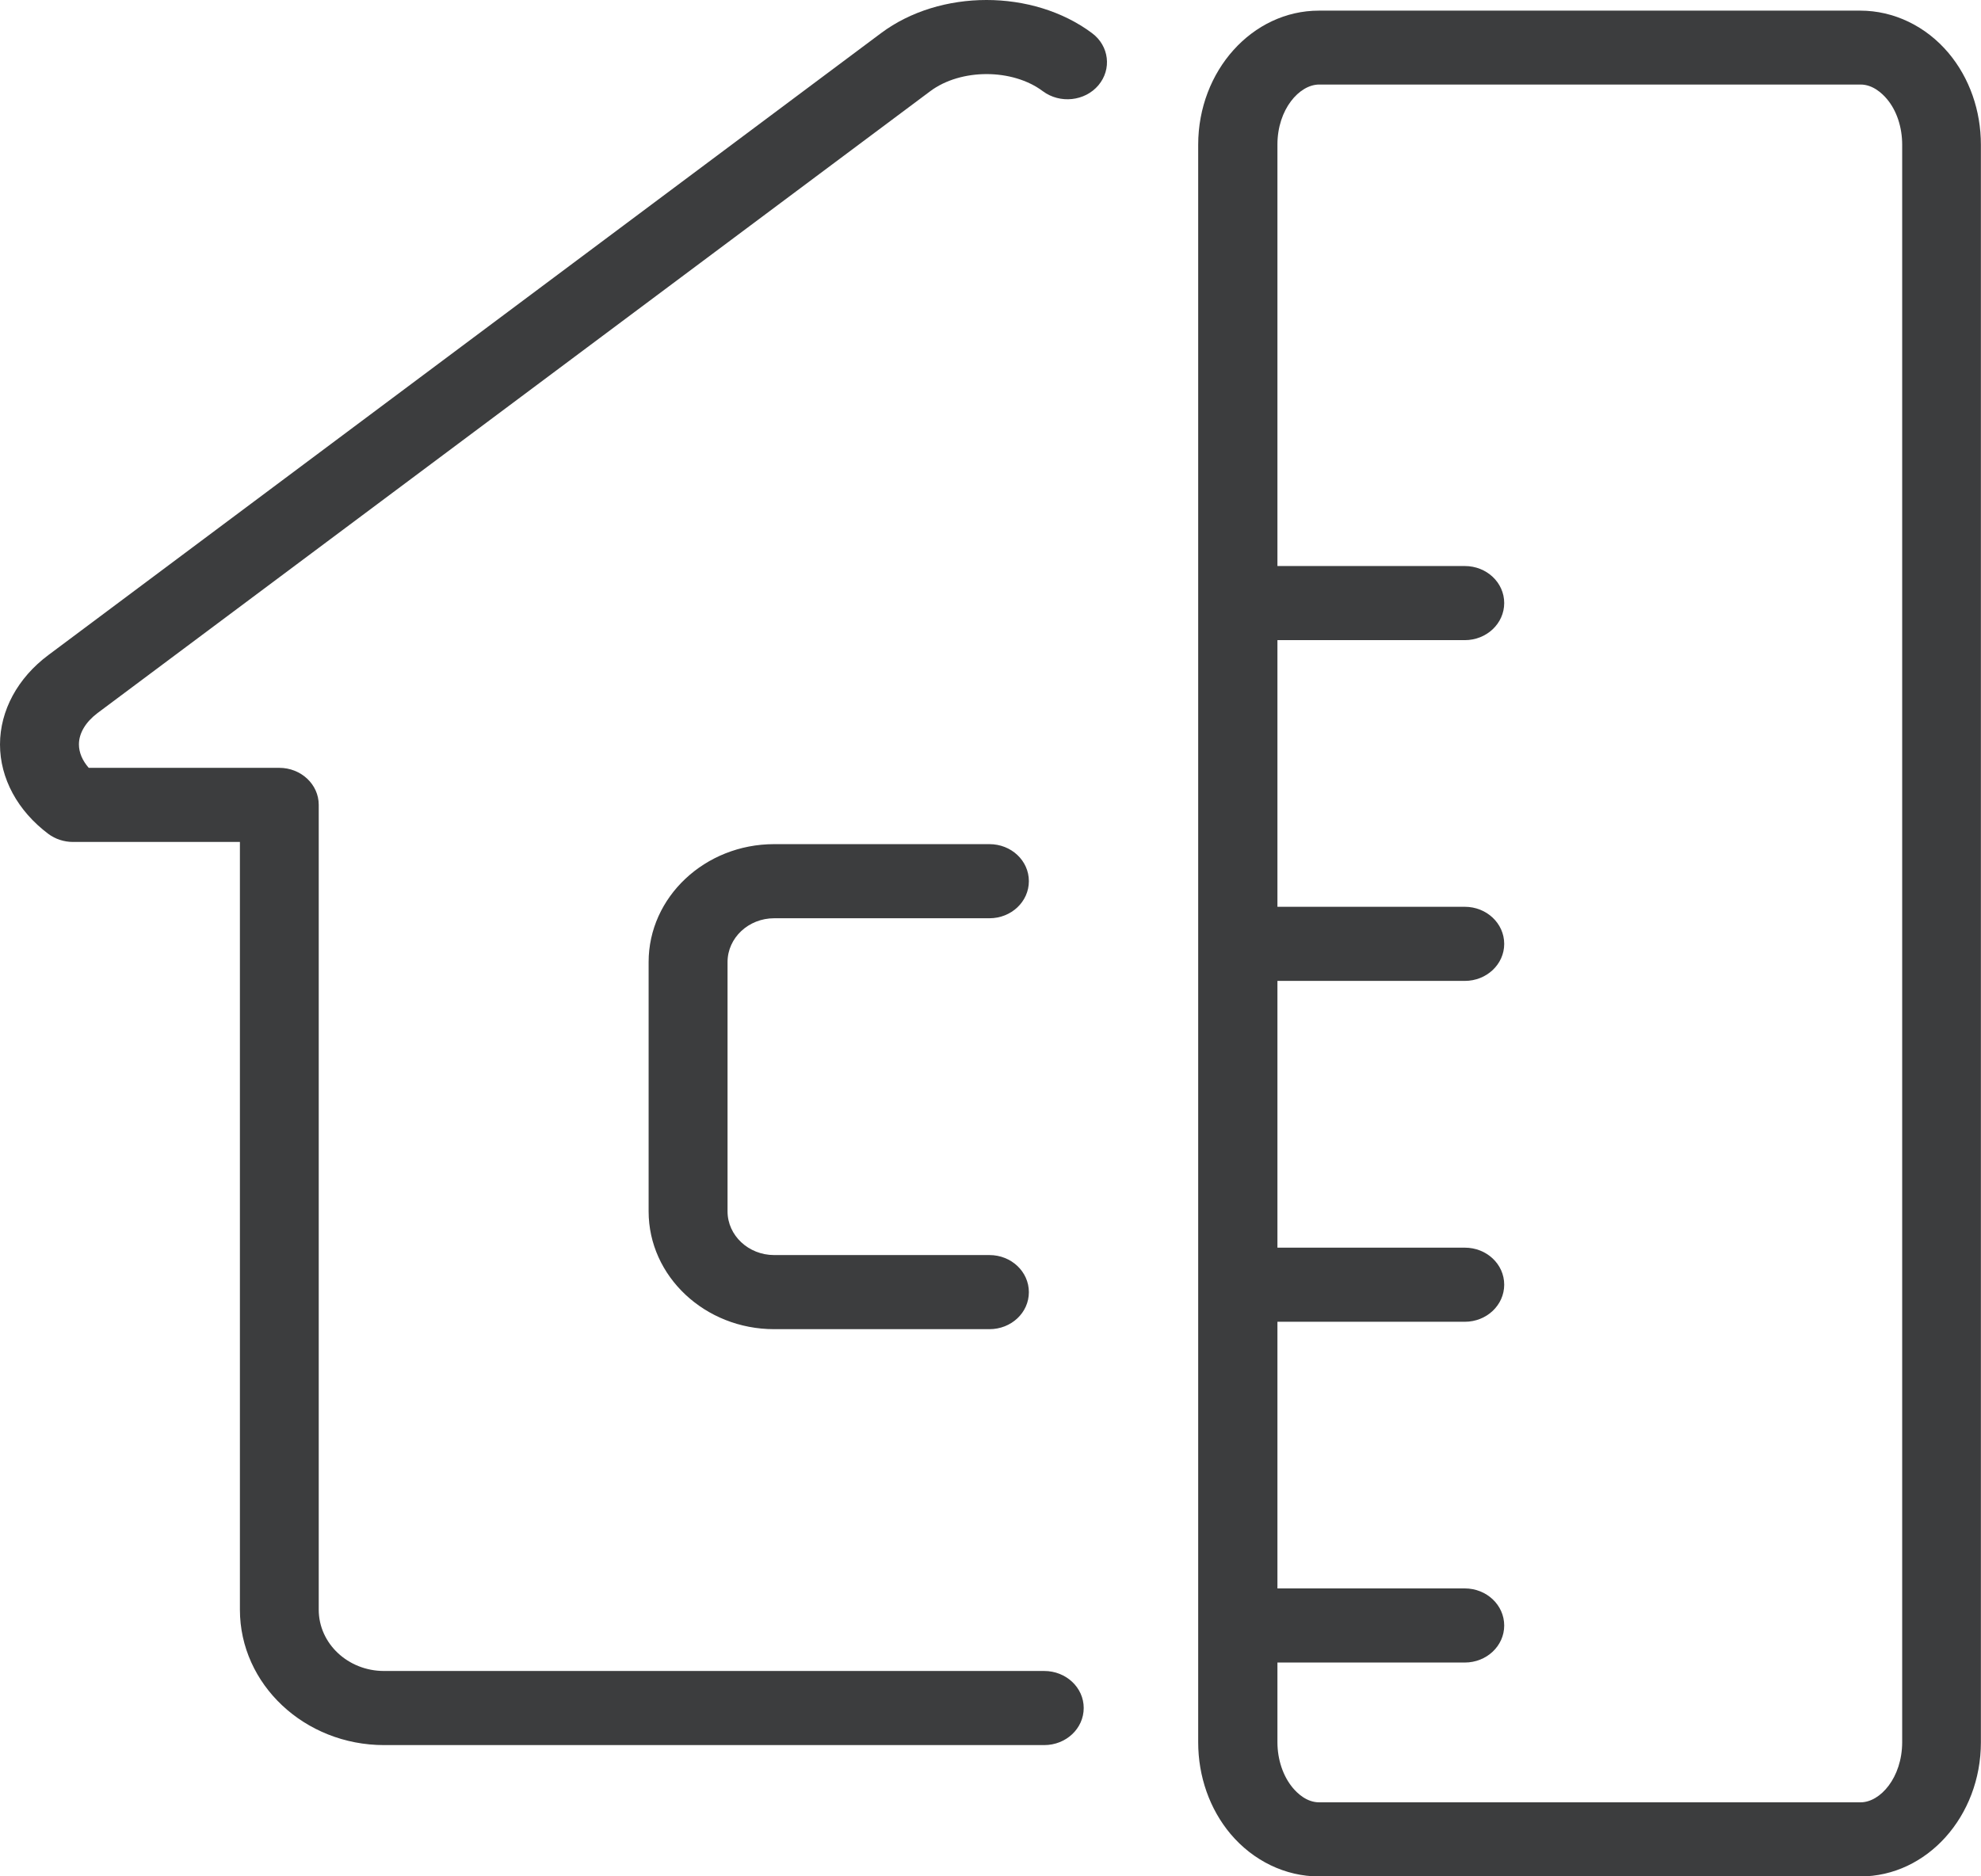 <svg width="19" height="18" viewBox="0 0 19 18" fill="none" >
<g clip-path="url(#clip0_2106_1739)">
<path d="M10.016 16.741H3.684C2.921 16.741 2.301 16.158 2.301 15.442V8.077H0.7C0.615 8.077 0.531 8.05 0.464 8C0.169 7.779 0 7.467 0 7.142C0 6.817 0.169 6.504 0.464 6.284L8.45 0.318C9.017 -0.106 9.906 -0.106 10.474 0.318C10.638 0.44 10.665 0.664 10.535 0.818C10.405 0.972 10.166 0.997 10.002 0.875C9.71 0.656 9.215 0.656 8.922 0.875L0.936 6.84C0.822 6.926 0.757 7.033 0.757 7.141C0.757 7.219 0.79 7.296 0.851 7.366H2.678C2.888 7.366 3.057 7.525 3.057 7.721V15.442C3.057 15.767 3.338 16.03 3.683 16.03H10.015C10.225 16.03 10.394 16.189 10.394 16.385C10.394 16.582 10.225 16.741 10.015 16.741H10.016Z" fill="#3C3D3E"/>
<path d="M17.843 18.001H12.651C12.329 18.001 12.02 17.852 11.801 17.592C11.602 17.354 11.492 17.042 11.492 16.714V12.503V1.389C11.492 0.679 12.011 0.102 12.65 0.102H17.842C18.164 0.102 18.473 0.251 18.69 0.51C18.89 0.749 18.999 1.061 18.999 1.389V16.714C18.999 17.424 18.481 18.001 17.843 18.001ZM12.652 0.811C12.463 0.811 12.252 1.048 12.252 1.387V12.502V16.713C12.252 16.88 12.306 17.04 12.4 17.152C12.443 17.203 12.532 17.29 12.652 17.29H17.845C18.034 17.29 18.243 17.053 18.244 16.714V1.389C18.244 1.221 18.192 1.061 18.097 0.949C18.054 0.898 17.964 0.811 17.845 0.811H12.653H12.652Z" fill="#3C3D3E"/>
<path d="M14.049 15.949H12.062C11.853 15.949 11.684 15.79 11.684 15.594C11.684 15.397 11.853 15.238 12.062 15.238H14.049C14.258 15.238 14.427 15.397 14.427 15.594C14.427 15.79 14.258 15.949 14.049 15.949Z" fill="#3C3D3E"/>
<path d="M14.049 6.141H12.062C11.853 6.141 11.684 5.982 11.684 5.785C11.684 5.588 11.853 5.43 12.062 5.43H14.049C14.258 5.43 14.427 5.588 14.427 5.785C14.427 5.982 14.258 6.141 14.049 6.141Z" fill="#3C3D3E"/>
<path d="M14.049 12.68H12.062C11.853 12.68 11.684 12.521 11.684 12.324C11.684 12.127 11.853 11.969 12.062 11.969H14.049C14.258 11.969 14.427 12.127 14.427 12.324C14.427 12.521 14.258 12.68 14.049 12.68Z" fill="#3C3D3E"/>
<path d="M12.062 9.41C11.853 9.41 11.684 9.251 11.684 9.055C11.684 8.858 11.853 8.699 12.062 8.699H14.049C14.258 8.699 14.427 8.858 14.427 9.055C14.427 9.251 14.258 9.41 14.049 9.41H12.062Z" fill="#3C3D3E"/>
<path d="M9.49 12.751H7.425C6.761 12.751 6.221 12.244 6.221 11.621V9.229C6.221 8.606 6.761 8.098 7.425 8.098H9.49C9.699 8.098 9.868 8.256 9.868 8.453C9.868 8.65 9.699 8.809 9.49 8.809H7.425C7.179 8.809 6.978 8.997 6.978 9.229V11.621C6.978 11.852 7.179 12.04 7.425 12.04H9.49C9.699 12.04 9.868 12.199 9.868 12.396C9.868 12.593 9.699 12.751 9.49 12.751Z" fill="#3C3D3E"/>
</g>
<defs>
<clipPath id="clip0_2106_1739">
<rect width="19" height="18" fill="white"/>
</clipPath>
</defs>
</svg>

